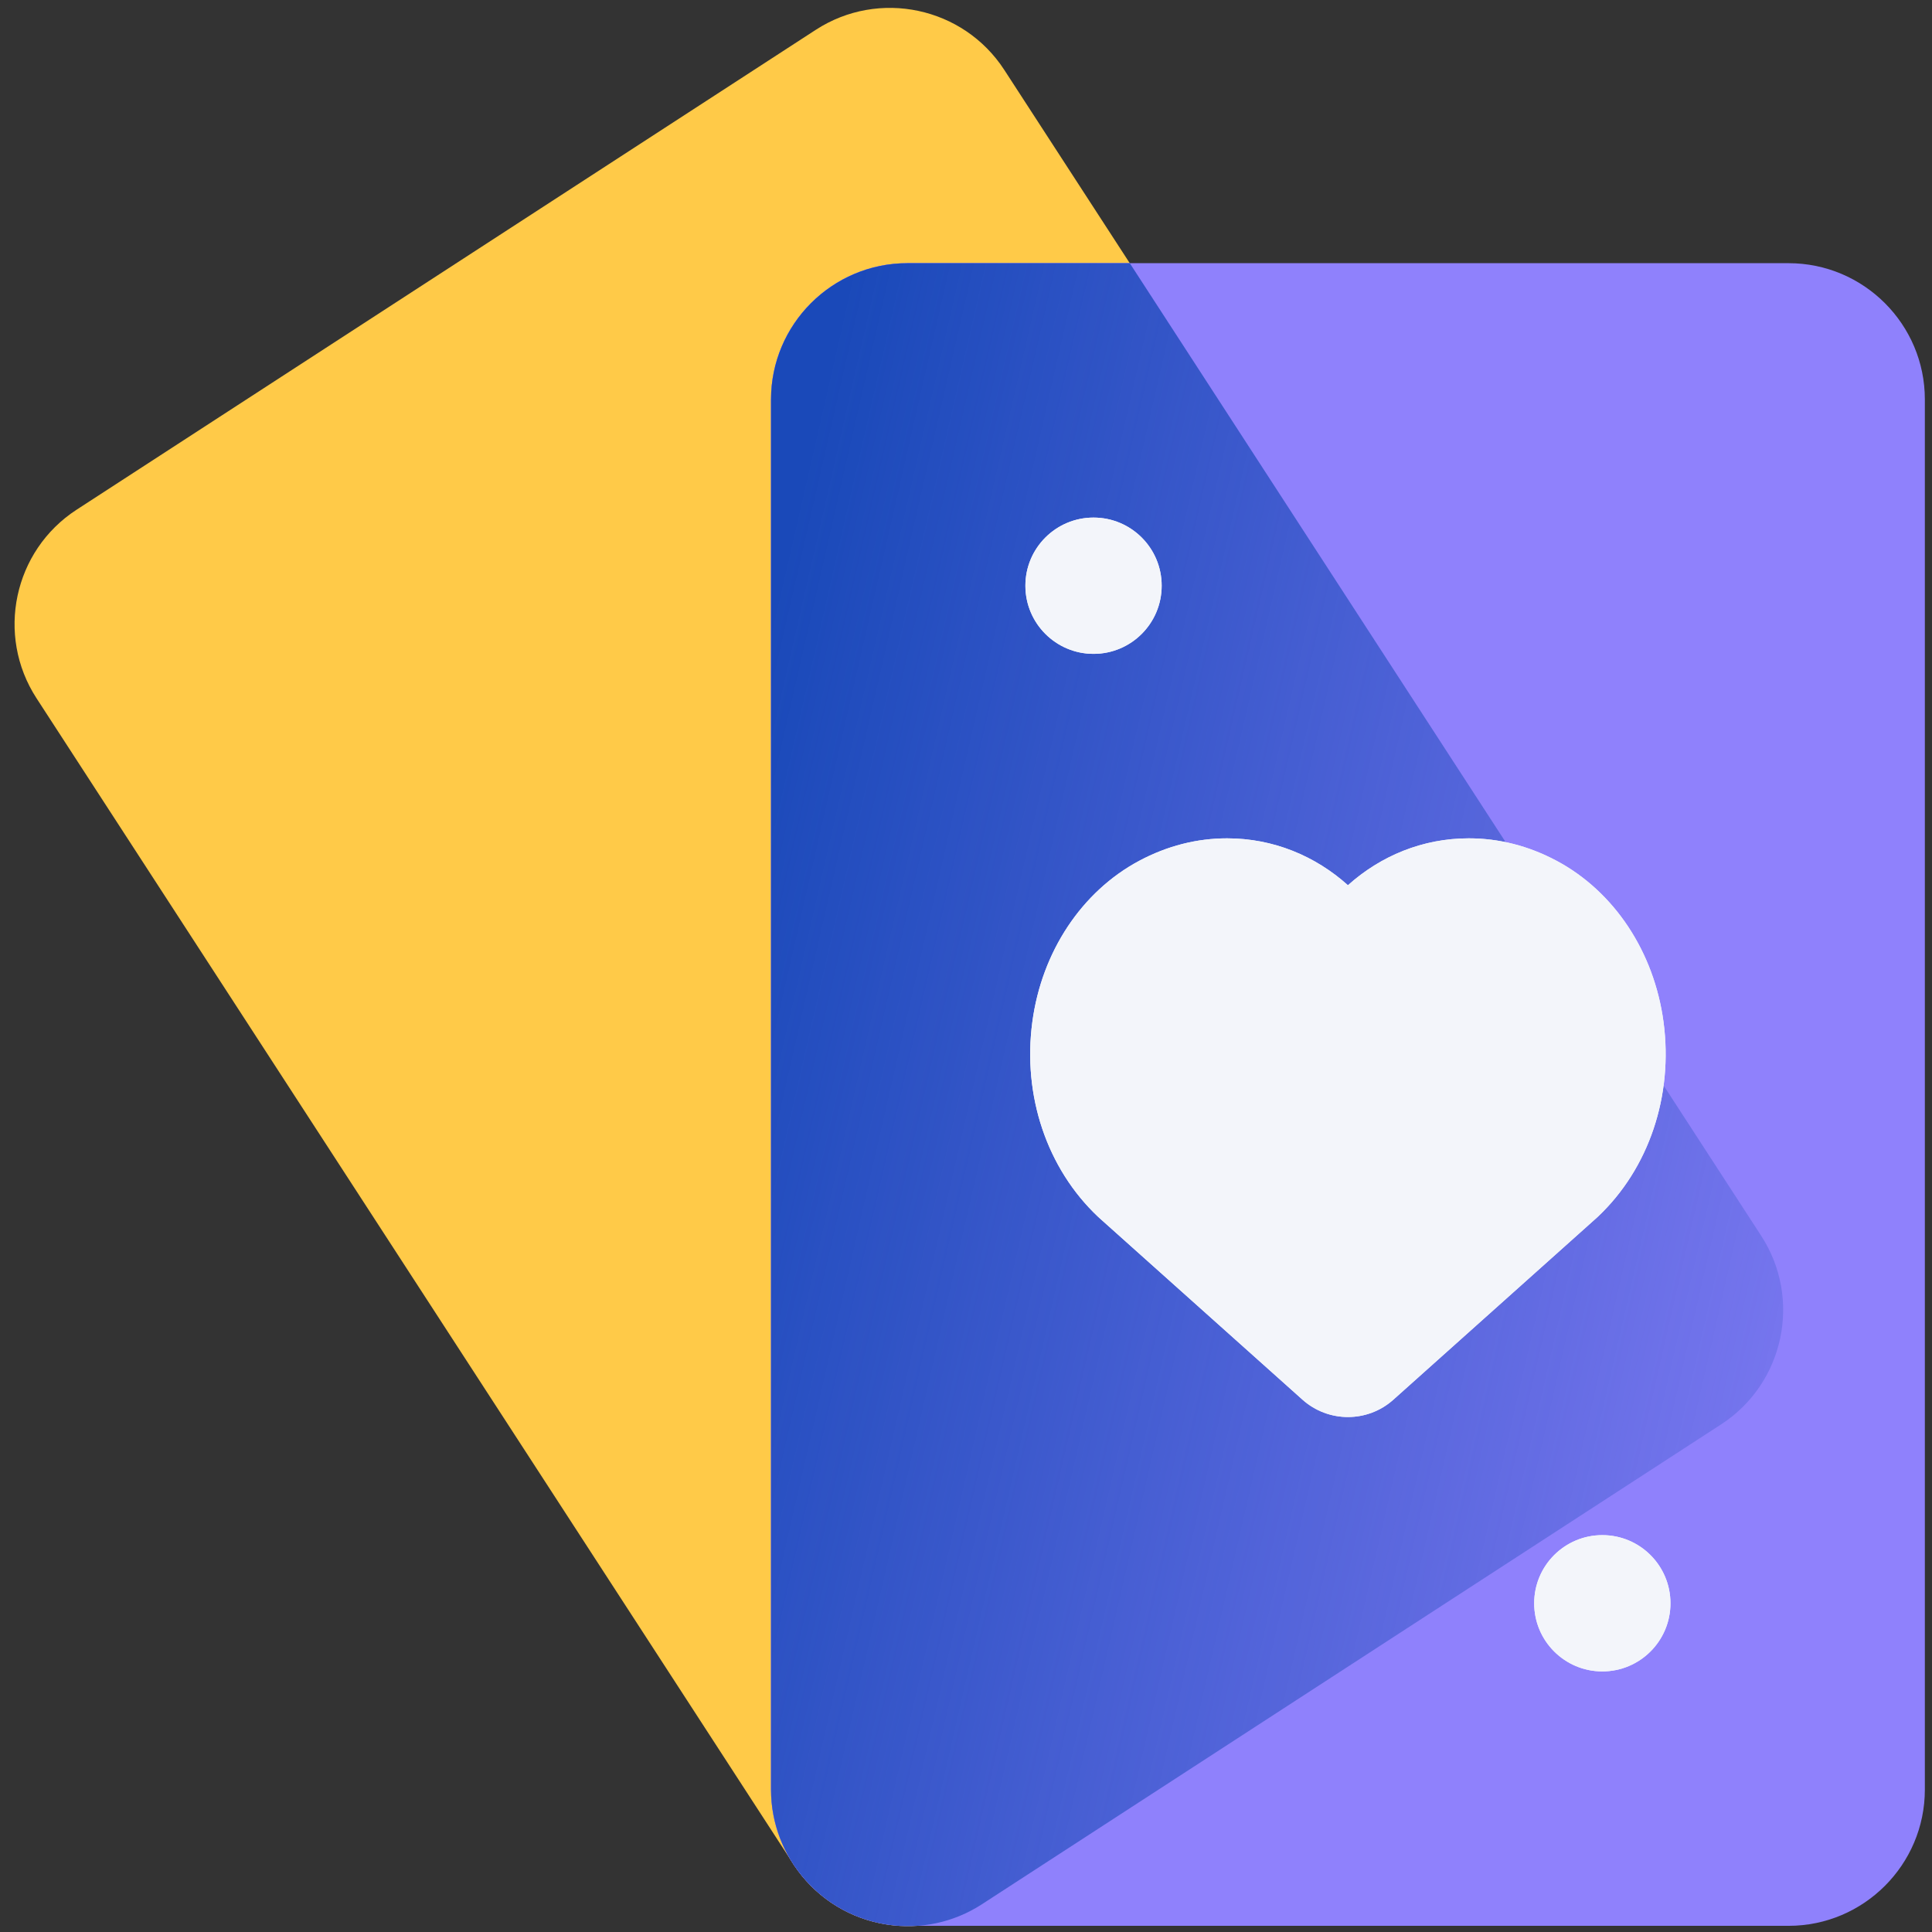 <svg width="89" height="89" viewBox="0 0 89 89" fill="none" xmlns="http://www.w3.org/2000/svg">
	<rect x="0" y="0" width="89" height="89" fill="#333333" stroke="none"/>
	<path d="M3.529 23.48L37.58 1.374C40.484 -0.511 44.38 0.318 46.264 3.221L81.132 56.931C83.017 59.835 82.189 63.73 79.285 65.615L45.234 87.721C42.33 89.606 38.434 88.778 36.55 85.874L1.681 32.164C-0.203 29.26 0.625 25.365 3.529 23.48Z" fill="#FFCA48"/>
	<path d="M41.796 12.124H82.393C85.855 12.124 88.671 14.94 88.671 18.402V82.438C88.671 85.899 85.855 88.716 82.393 88.716H41.796C38.334 88.716 35.518 85.899 35.518 82.438V18.402C35.518 14.94 38.334 12.124 41.796 12.124Z" fill="#8F81FC"/>
	<path d="M45.234 87.721C42.588 89.439 39.117 88.903 37.096 86.596C36.114 85.488 35.518 84.031 35.518 82.438V18.402C35.518 14.94 38.334 12.124 41.796 12.124H52.045L81.133 56.931C83.018 59.835 82.189 63.73 79.286 65.615L45.234 87.721Z" fill="#8F81FC"/>
	<path d="M45.234 87.721C42.588 89.439 39.117 88.903 37.096 86.596C36.114 85.488 35.518 84.031 35.518 82.438V18.402C35.518 14.94 38.334 12.124 41.796 12.124H52.045L81.133 56.931C83.018 59.835 82.189 63.73 79.286 65.615L45.234 87.721Z" fill="url(#paint0_linear)"/>
	<path d="M50.375 23.843C52.109 23.843 53.514 25.248 53.514 26.982C53.514 28.715 52.109 30.121 50.375 30.121C48.642 30.121 47.236 28.715 47.236 26.982C47.236 25.248 48.642 23.843 50.375 23.843ZM62.094 65.277C61.346 65.277 60.597 65.011 60.001 64.478L50.641 56.105C50.62 56.086 50.599 56.067 50.579 56.048C48.23 53.83 47.1 50.476 47.556 47.076C47.99 43.842 49.832 41.067 52.483 39.652C53.772 38.966 55.132 38.619 56.53 38.619C58.65 38.619 60.588 39.427 62.094 40.78C63.601 39.427 65.539 38.619 67.659 38.619C69.057 38.619 70.417 38.966 71.703 39.651C74.357 41.067 76.198 43.842 76.632 47.076C77.088 50.476 75.958 53.83 73.61 56.047C73.589 56.067 73.569 56.086 73.547 56.105L64.187 64.478C63.591 65.011 62.843 65.277 62.094 65.277ZM73.813 76.996C72.08 76.996 70.674 75.591 70.674 73.857C70.674 72.123 72.08 70.718 73.813 70.718C75.547 70.718 76.952 72.123 76.952 73.857C76.952 75.591 75.547 76.996 73.813 76.996Z" fill="#F3F5FA"/>
	<path d="M73.813 76.996C72.08 76.996 70.674 75.591 70.674 73.857C70.674 72.123 72.08 70.718 73.813 70.718C75.547 70.718 76.952 72.123 76.952 73.857C76.952 75.591 75.547 76.996 73.813 76.996Z" fill="#F3F5FA"/>
	<path d="M62.094 65.277C61.346 65.277 60.597 65.011 60.001 64.478L50.641 56.105C50.62 56.086 50.599 56.067 50.579 56.048C48.23 53.83 47.1 50.476 47.556 47.076C47.99 43.842 49.832 41.067 52.483 39.652C53.772 38.966 55.132 38.619 56.53 38.619C58.65 38.619 60.588 39.427 62.094 40.78C63.601 39.427 65.539 38.619 67.659 38.619C69.057 38.619 70.417 38.966 71.703 39.651C74.357 41.067 76.198 43.842 76.632 47.076C77.088 50.476 75.958 53.83 73.61 56.047C73.589 56.067 73.569 56.086 73.547 56.105L64.187 64.478C63.591 65.011 62.843 65.277 62.094 65.277Z" fill="#F3F5FA"/>
	<path d="M50.375 23.843C52.109 23.843 53.514 25.248 53.514 26.982C53.514 28.715 52.109 30.121 50.375 30.121C48.642 30.121 47.236 28.715 47.236 26.982C47.236 25.248 48.642 23.843 50.375 23.843Z" fill="#F3F5FA"/>
	<defs>
		<linearGradient id="paint0_linear" x1="35.518" y1="28.788" x2="100.955" y2="43.777" gradientUnits="userSpaceOnUse">
			<stop stop-color="#1A49B9"/>
			<stop offset="1" stop-color="#1A49B9" stop-opacity="0"/>
		</linearGradient>
	</defs>
</svg>